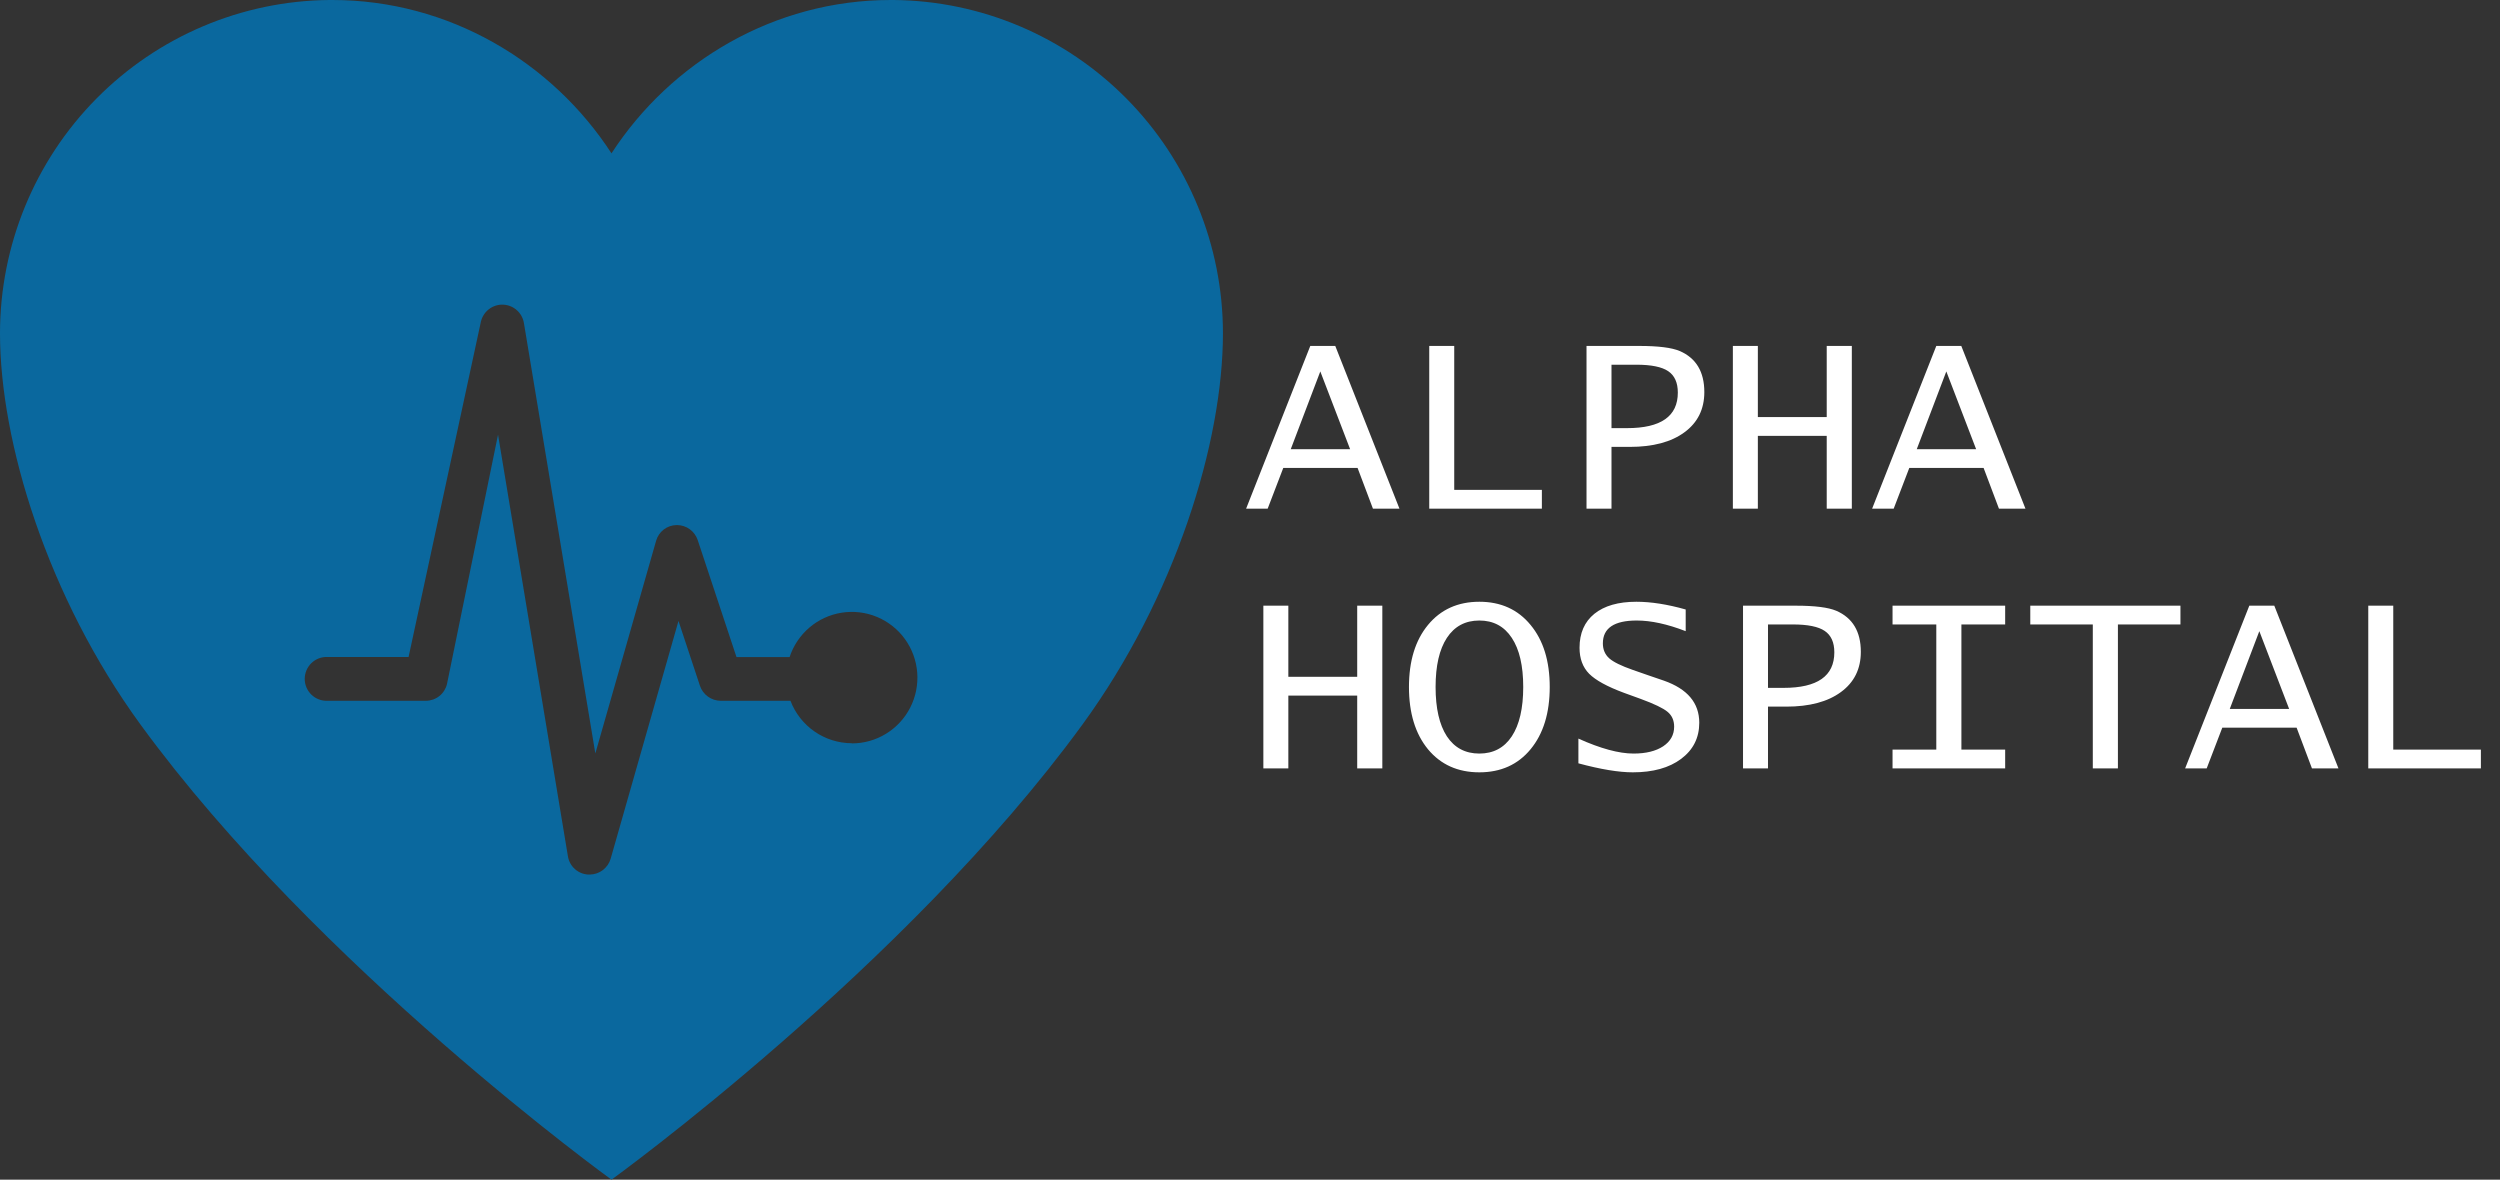 <svg width="231" height="109" viewBox="0 0 231 109" fill="none" xmlns="http://www.w3.org/2000/svg">
<rect x="0" y="0" width="231" height="109" fill="#333333" stroke="none"/>
<path d="M115.141 47L121.07 31.965H123.379L129.309 47H126.859L125.441 43.238H118.574L117.133 47H115.141ZM119.266 41.504H124.75L121.996 34.32L119.266 41.504ZM132.062 47V31.965H134.371V45.266H142.469V47H132.062ZM146.594 47V31.965H151.48C153.223 31.965 154.465 32.121 155.207 32.434C156.723 33.09 157.48 34.355 157.48 36.23C157.48 37.809 156.867 39.047 155.641 39.945C154.422 40.844 152.738 41.293 150.59 41.293H148.902V47H146.594ZM148.902 39.559H150.344C153.469 39.559 155.031 38.465 155.031 36.277C155.031 35.355 154.734 34.695 154.141 34.297C153.555 33.898 152.574 33.699 151.199 33.699H148.902V39.559ZM160.117 47V31.965H162.426V38.539H168.789V31.965H171.109V47H168.789V40.273H162.426V47H160.117ZM172.984 47L178.914 31.965H181.223L187.152 47H184.703L183.285 43.238H176.418L174.977 47H172.984ZM177.109 41.504H182.594L179.84 34.32L177.109 41.504ZM116.734 71V55.965H119.043V62.539H125.406V55.965H127.727V71H125.406V64.273H119.043V71H116.734ZM130.188 63.477C130.188 61.078 130.773 59.168 131.945 57.746C133.125 56.316 134.707 55.602 136.691 55.602C138.676 55.602 140.254 56.316 141.426 57.746C142.605 59.168 143.195 61.078 143.195 63.477C143.195 65.883 142.605 67.801 141.426 69.231C140.254 70.652 138.676 71.363 136.691 71.363C134.707 71.363 133.125 70.652 131.945 69.231C130.773 67.801 130.188 65.883 130.188 63.477ZM132.648 63.477C132.648 65.445 132.996 66.965 133.691 68.035C134.395 69.098 135.395 69.629 136.691 69.629C137.988 69.629 138.988 69.098 139.691 68.035C140.395 66.965 140.746 65.445 140.746 63.477C140.746 61.516 140.395 60.004 139.691 58.941C138.988 57.871 137.988 57.336 136.691 57.336C135.395 57.336 134.395 57.871 133.691 58.941C132.996 60.004 132.648 61.516 132.648 63.477ZM155.758 56.316V58.32C154.062 57.664 152.555 57.336 151.234 57.336C149.148 57.336 148.105 58.039 148.105 59.445C148.105 60.016 148.301 60.477 148.691 60.828C149.082 61.172 149.805 61.527 150.859 61.895L152.336 62.41L153.742 62.891C155.922 63.656 157.012 64.953 157.012 66.781C157.012 68.172 156.453 69.285 155.336 70.121C154.227 70.949 152.738 71.363 150.871 71.363C149.574 71.363 147.898 71.086 145.844 70.531V68.246C147.891 69.168 149.59 69.629 150.941 69.629C152.082 69.629 152.992 69.406 153.672 68.961C154.352 68.508 154.691 67.902 154.691 67.144C154.691 66.566 154.488 66.109 154.082 65.773C153.684 65.438 152.855 65.039 151.598 64.578L150.051 64.016C148.512 63.445 147.441 62.859 146.84 62.258C146.246 61.656 145.949 60.855 145.949 59.855C145.949 58.504 146.406 57.457 147.32 56.715C148.242 55.973 149.535 55.602 151.199 55.602C152.551 55.602 154.07 55.84 155.758 56.316ZM161.055 71V55.965H165.941C167.684 55.965 168.926 56.121 169.668 56.434C171.184 57.09 171.941 58.355 171.941 60.23C171.941 61.809 171.328 63.047 170.102 63.945C168.883 64.844 167.199 65.293 165.051 65.293H163.363V71H161.055ZM163.363 63.559H164.805C167.93 63.559 169.492 62.465 169.492 60.277C169.492 59.355 169.195 58.695 168.602 58.297C168.016 57.898 167.035 57.699 165.66 57.699H163.363V63.559ZM174.871 71V69.266H178.914V57.699H174.871V55.965H185.277V57.699H181.234V69.266H185.277V71H174.871ZM193.375 71V57.699H187.598V55.965H201.473V57.699H195.695V71H193.375ZM201.906 71L207.836 55.965H210.145L216.074 71H213.625L212.207 67.238H205.34L203.898 71H201.906ZM206.031 65.504H211.516L208.762 58.32L206.031 65.504ZM218.828 71V55.965H221.137V69.266H229.234V71H218.828Z" fill="white"/>
<path d="M82.579 0H82.308C71.524 0 61.987 5.724 56.502 14.17C51.016 5.724 41.479 0 30.696 0H30.425C22.332 0.077 14.596 3.355 8.899 9.121C3.203 14.888 0.004 22.676 0 30.794C0 40.876 4.402 55.18 12.984 66.95C29.337 89.378 56.502 109 56.502 109C56.502 109 83.667 89.382 100.016 66.95C108.602 55.18 113 40.876 113 30.794C112.996 22.677 109.798 14.889 104.102 9.123C98.406 3.357 90.671 0.078 82.579 0ZM78.701 68.675C77.473 68.671 76.275 68.294 75.265 67.594C74.254 66.894 73.478 65.904 73.039 64.753H66.591C66.167 64.751 65.754 64.615 65.41 64.365C65.066 64.116 64.808 63.765 64.673 63.361L62.692 57.376L56.426 79.34C56.304 79.763 56.048 80.135 55.698 80.4C55.347 80.664 54.92 80.808 54.482 80.808H54.355C53.897 80.786 53.461 80.607 53.119 80.301C52.777 79.995 52.55 79.58 52.476 79.126L46.018 40.165L41.298 63.22C41.19 63.658 40.939 64.047 40.585 64.325C40.23 64.603 39.793 64.754 39.343 64.753H30.262C29.99 64.765 29.718 64.721 29.463 64.624C29.208 64.528 28.975 64.381 28.779 64.192C28.582 64.002 28.425 63.775 28.319 63.524C28.212 63.273 28.156 63.002 28.156 62.729C28.156 62.455 28.212 62.185 28.319 61.934C28.425 61.682 28.582 61.455 28.779 61.266C28.975 61.077 29.208 60.929 29.463 60.833C29.718 60.736 29.99 60.693 30.262 60.704H37.753L44.439 29.707C44.549 29.249 44.814 28.843 45.189 28.559C45.564 28.275 46.025 28.13 46.495 28.15C46.964 28.17 47.412 28.352 47.763 28.667C48.112 28.981 48.343 29.408 48.414 29.874L55.009 69.618L60.625 49.967C60.742 49.553 60.989 49.188 61.33 48.927C61.671 48.666 62.086 48.522 62.515 48.517H62.555C62.98 48.517 63.394 48.652 63.737 48.902C64.081 49.152 64.338 49.504 64.47 49.909L68.052 60.715H72.959C73.308 59.652 73.943 58.706 74.794 57.982C75.645 57.257 76.679 56.783 77.782 56.611C78.885 56.439 80.013 56.576 81.043 57.007C82.073 57.438 82.965 58.146 83.619 59.053C84.273 59.96 84.665 61.03 84.751 62.147C84.837 63.263 84.614 64.381 84.106 65.378C83.599 66.375 82.826 67.212 81.874 67.796C80.923 68.381 79.828 68.69 78.712 68.69L78.701 68.675Z" fill="#0a689e"/>
</svg>

